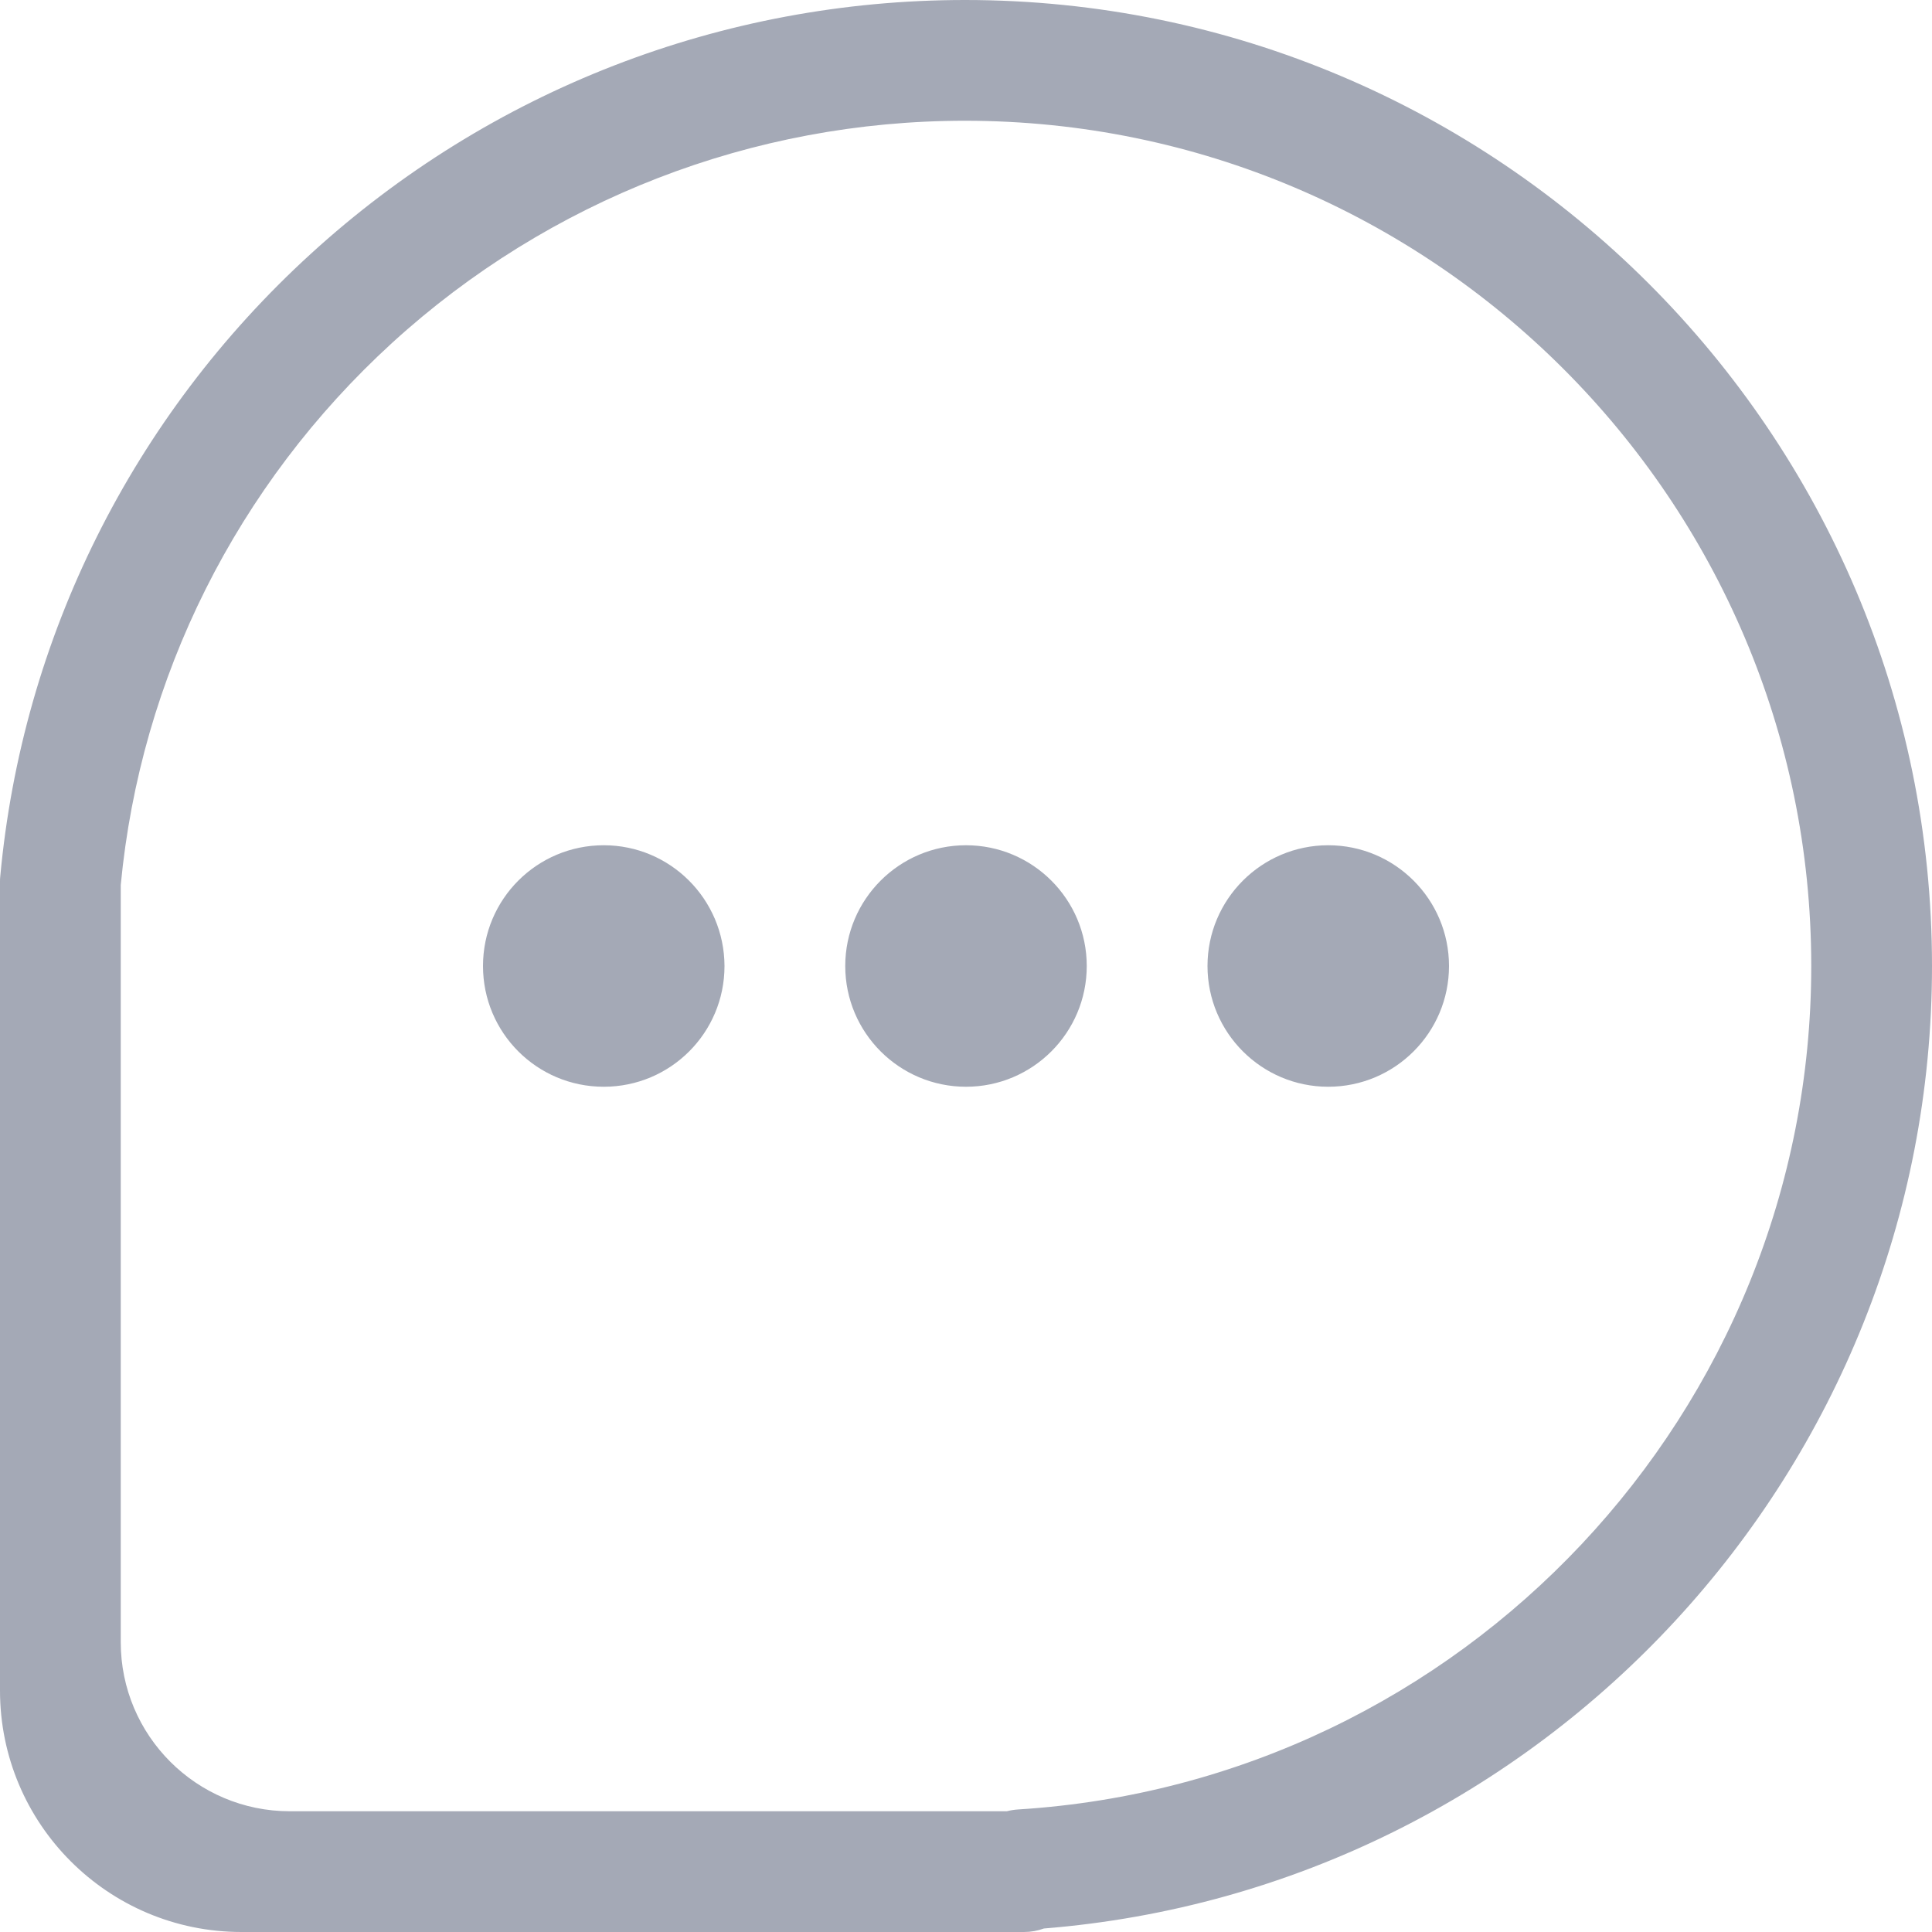 <?xml version="1.0" encoding="UTF-8"?>
<svg width="16px" height="16px" viewBox="0 0 16 16" version="1.1" xmlns="http://www.w3.org/2000/svg" xmlns:xlink="http://www.w3.org/1999/xlink">
    <title>气泡</title>
    <g id="页面-1" stroke="none" stroke-width="1" fill="none" fill-rule="evenodd">
        <g id="结果页备份-14" transform="translate(-24, -216)" fill-rule="nonzero">
            <g id="编组" transform="translate(24, 214)">
                <g id="气泡" transform="translate(0, 2)">
                    <rect id="矩形" fill="#000000" opacity="0" x="0" y="0" width="16" height="16"></rect>
                    <path d="M8.48,16 L2,16 C0.895,16 4.50191728e-16,15.105 0,14 L0,7.304 L0,7.304 C0,7.288 0,7.273 0.002,7.259 C0.184,5.283 1.096,3.451 2.573,2.103 C4.058,0.746 5.982,0 7.992,0 C12.407,0 16,3.589 16,8 C16,12.165 12.782,15.639 8.645,15.971 C8.593,15.99 8.538,16 8.48,16 Z M2.4,15 L8.338,15 L8.338,15 C8.369,14.992 8.401,14.987 8.434,14.985 C12.115,14.755 15,11.688 15,8 C15,4.14 11.857,1 7.991,1 C6.232,1 4.547,1.654 3.248,2.839 C1.961,4.015 1.163,5.61 1,7.329 L1,13.6 C1,14.373 1.627,15 2.4,15 Z M5,7 C4.447,7 4,7.447 4,8 C4,8.553 4.447,9 5,9 C5.553,9 6,8.553 6,8 C5.998,7.447 5.551,7 5,7 Z M7,8 C7,8.552 7.448,9 8,9 C8.552,9 9,8.552 9,8 C9,7.448 8.552,7 8,7 C7.448,7 7,7.448 7,8 Z M10,8 C10,8.552 10.448,9 11,9 C11.552,9 12,8.552 12,8 C12,7.448 11.552,7 11,7 C10.448,7 10,7.448 10,8 Z" id="形状" fill="#A4A9B6"></path>
                </g>
            </g>
        </g>
    </g>
</svg>